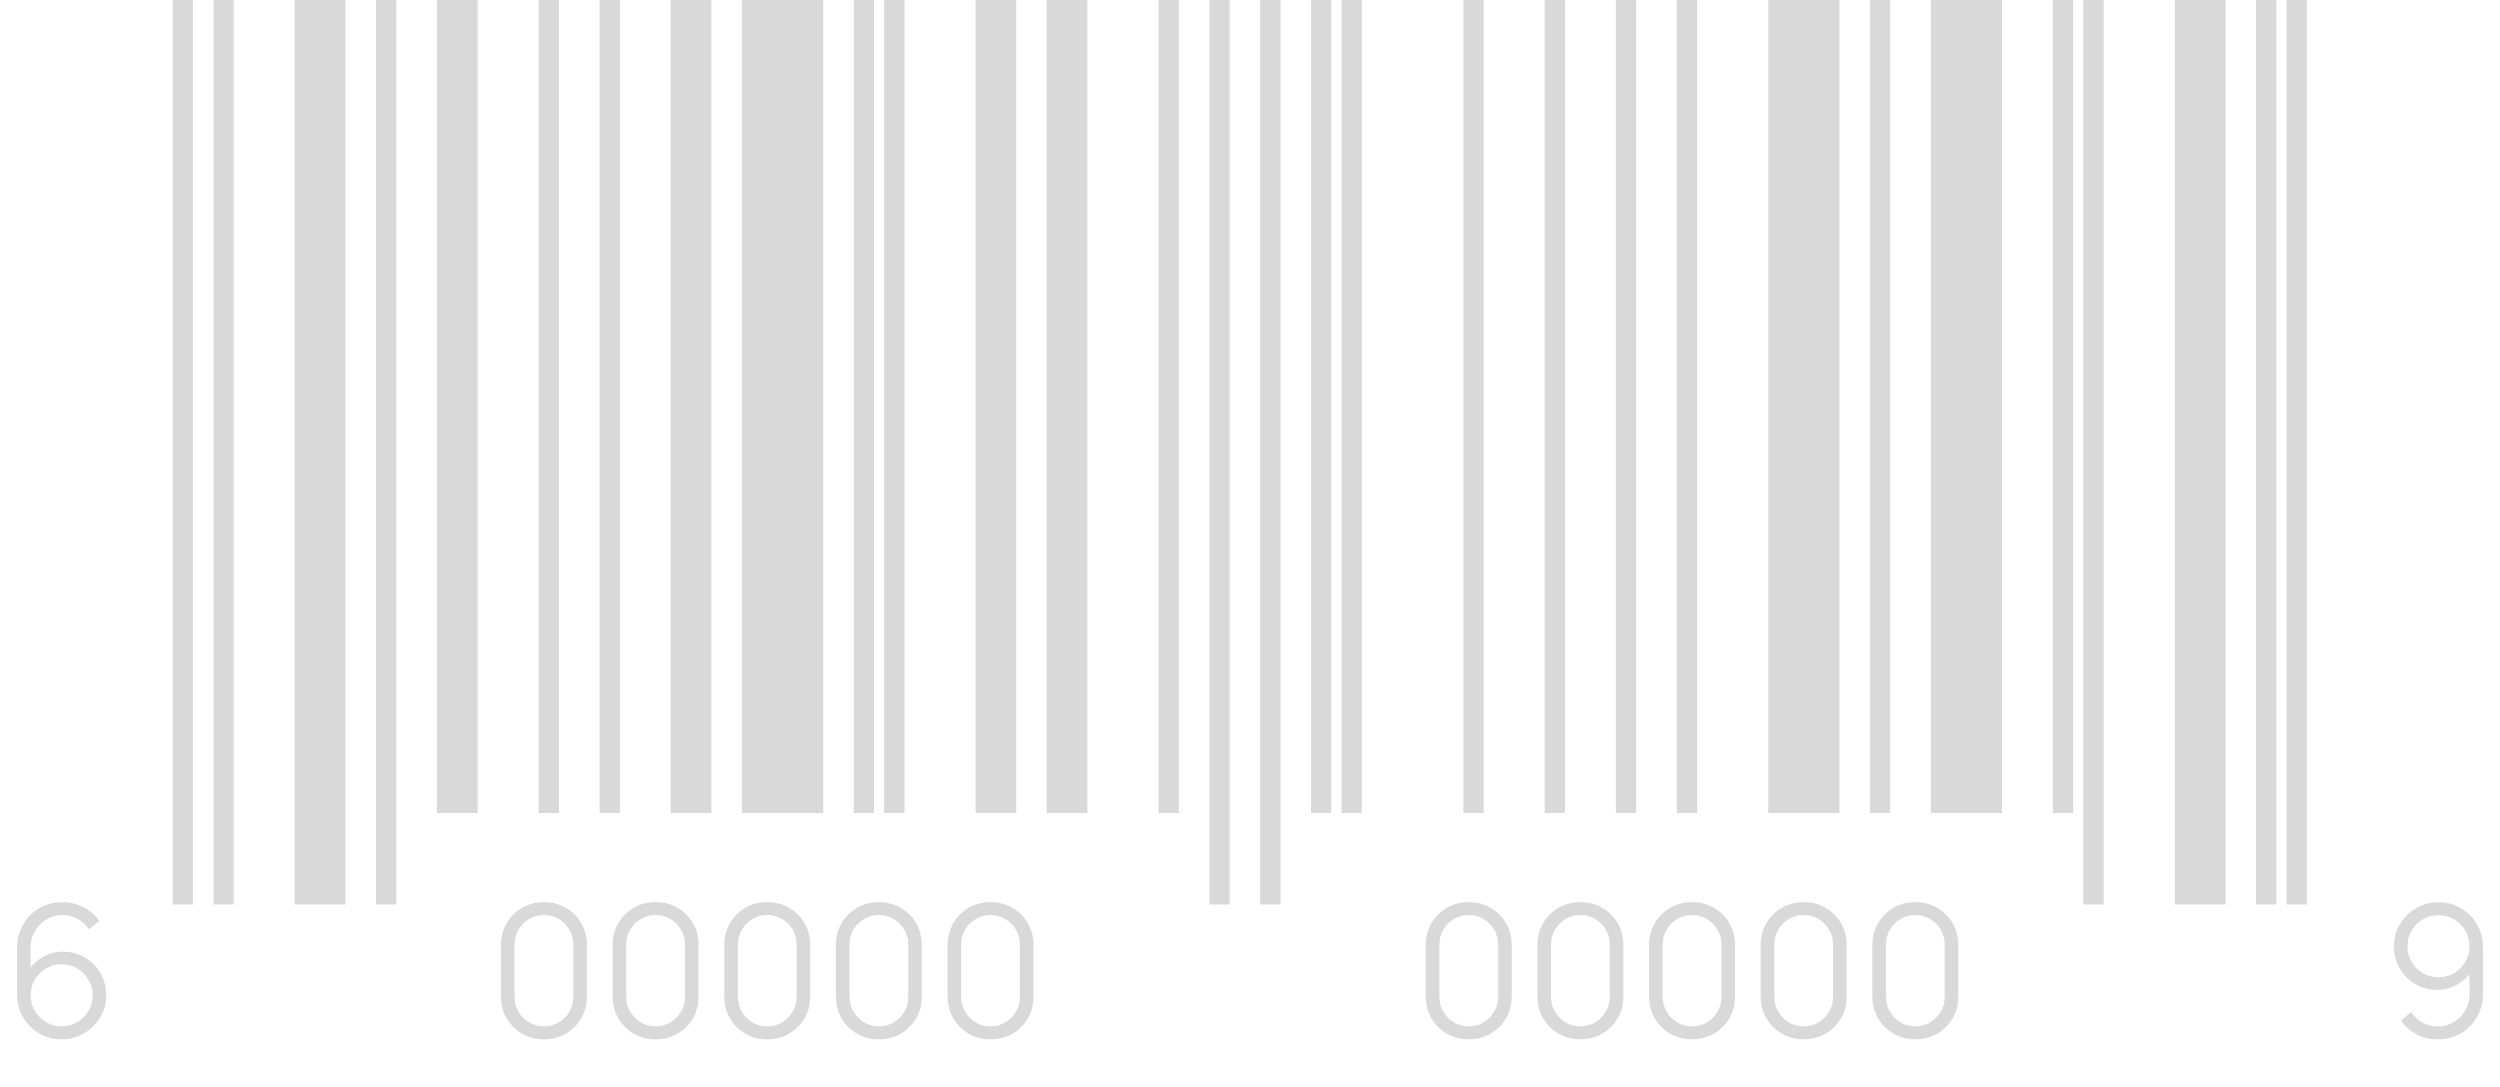 <svg width="246" height="107" viewBox="0 0 246 107" fill="none" xmlns="http://www.w3.org/2000/svg">
<rect x="17" width="2" height="89" fill="#D9D9D9"/>
<rect x="21" width="2" height="89" fill="#D9D9D9"/>
<rect x="37" width="2" height="89" fill="#D9D9D9"/>
<rect x="222" width="2" height="89" fill="#D9D9D9"/>
<rect x="225" width="2" height="89" fill="#D9D9D9"/>
<rect x="205" width="2" height="89" fill="#D9D9D9"/>
<rect x="53" width="2" height="80" fill="#D9D9D9"/>
<rect x="59" width="2" height="80" fill="#D9D9D9"/>
<rect x="84" width="2" height="80" fill="#D9D9D9"/>
<rect x="87" width="2" height="80" fill="#D9D9D9"/>
<rect x="114" width="2" height="80" fill="#D9D9D9"/>
<rect x="129" width="2" height="80" fill="#D9D9D9"/>
<rect x="132" width="2" height="80" fill="#D9D9D9"/>
<rect x="144" width="2" height="80" fill="#D9D9D9"/>
<rect x="152" width="2" height="80" fill="#D9D9D9"/>
<rect x="159" width="2" height="80" fill="#D9D9D9"/>
<rect x="165" width="2" height="80" fill="#D9D9D9"/>
<rect x="184" width="2" height="80" fill="#D9D9D9"/>
<rect x="202" width="2" height="80" fill="#D9D9D9"/>
<rect x="119" width="2" height="89" fill="#D9D9D9"/>
<rect x="124" width="2" height="89" fill="#D9D9D9"/>
<rect x="29" width="5" height="89" fill="#D9D9D9"/>
<rect x="214" width="5" height="89" fill="#D9D9D9"/>
<rect x="43" width="4" height="80" fill="#D9D9D9"/>
<rect x="66" width="4" height="80" fill="#D9D9D9"/>
<rect x="174" width="7" height="80" fill="#D9D9D9"/>
<rect x="190" width="7" height="80" fill="#D9D9D9"/>
<rect x="96" width="4" height="80" fill="#D9D9D9"/>
<rect x="103" width="4" height="80" fill="#D9D9D9"/>
<rect x="73" width="8" height="80" fill="#D9D9D9"/>
<path d="M6.062 102.27C5.252 102.27 4.514 102.075 3.848 101.685C3.188 101.289 2.66 100.755 2.264 100.083C1.874 99.405 1.679 98.643 1.679 97.797V93.306C1.679 92.436 1.874 91.662 2.264 90.984C2.654 90.3 3.185 89.763 3.857 89.373C4.535 88.977 5.303 88.779 6.161 88.779C6.899 88.779 7.583 88.941 8.213 89.265C8.849 89.589 9.368 90.042 9.77 90.624L8.753 91.461C8.477 91.029 8.111 90.684 7.655 90.426C7.199 90.168 6.701 90.039 6.161 90.039C5.555 90.039 5.015 90.186 4.541 90.48C4.067 90.774 3.695 91.161 3.425 91.641C3.155 92.115 3.02 92.631 3.02 93.189V96.015L2.687 95.637C3.065 95.043 3.56 94.563 4.172 94.197C4.79 93.831 5.462 93.648 6.188 93.648C6.992 93.648 7.715 93.84 8.357 94.224C8.999 94.602 9.509 95.115 9.887 95.763C10.265 96.411 10.454 97.137 10.454 97.941C10.454 98.739 10.253 99.465 9.851 100.119C9.455 100.773 8.924 101.295 8.258 101.685C7.598 102.075 6.866 102.27 6.062 102.27ZM6.062 100.983C6.626 100.983 7.139 100.848 7.601 100.578C8.069 100.308 8.438 99.942 8.708 99.48C8.984 99.018 9.122 98.505 9.122 97.941C9.122 97.377 8.984 96.864 8.708 96.402C8.438 95.934 8.072 95.565 7.61 95.295C7.148 95.019 6.635 94.881 6.071 94.881C5.507 94.881 4.994 95.019 4.532 95.295C4.07 95.565 3.701 95.934 3.425 96.402C3.155 96.864 3.02 97.377 3.02 97.941C3.02 98.499 3.155 99.009 3.425 99.471C3.695 99.933 4.061 100.302 4.523 100.578C4.985 100.848 5.498 100.983 6.062 100.983Z" fill="#D9D9D9"/>
<path d="M239.945 88.779C240.761 88.779 241.499 88.977 242.159 89.373C242.825 89.763 243.353 90.297 243.743 90.975C244.133 91.647 244.328 92.403 244.328 93.243V97.743C244.328 98.607 244.133 99.381 243.743 100.065C243.353 100.749 242.819 101.289 242.141 101.685C241.469 102.075 240.704 102.27 239.846 102.27C239.108 102.27 238.424 102.108 237.794 101.784C237.17 101.454 236.654 101.001 236.246 100.425L237.254 99.588C237.53 100.014 237.896 100.356 238.352 100.614C238.814 100.872 239.312 101.001 239.846 101.001C240.458 101.001 240.998 100.857 241.466 100.569C241.94 100.275 242.312 99.891 242.582 99.417C242.858 98.937 242.996 98.418 242.996 97.86V95.034L243.32 95.412C242.948 96.006 242.453 96.486 241.835 96.852C241.223 97.218 240.551 97.401 239.819 97.401C239.021 97.401 238.298 97.209 237.65 96.825C237.008 96.441 236.498 95.925 236.12 95.277C235.748 94.629 235.562 93.906 235.562 93.108C235.562 92.31 235.76 91.584 236.156 90.93C236.552 90.27 237.083 89.748 237.749 89.364C238.415 88.974 239.147 88.779 239.945 88.779ZM239.945 90.057C239.381 90.057 238.868 90.195 238.406 90.471C237.944 90.741 237.575 91.107 237.299 91.569C237.029 92.031 236.894 92.544 236.894 93.108C236.894 93.672 237.029 94.185 237.299 94.647C237.569 95.109 237.935 95.478 238.397 95.754C238.859 96.024 239.372 96.159 239.936 96.159C240.5 96.159 241.013 96.024 241.475 95.754C241.943 95.478 242.312 95.109 242.582 94.647C242.858 94.185 242.996 93.672 242.996 93.108C242.996 92.55 242.858 92.04 242.582 91.578C242.312 91.116 241.946 90.747 241.484 90.471C241.022 90.195 240.509 90.057 239.945 90.057Z" fill="#D9D9D9"/>
<path d="M53.524 102.27C52.726 102.27 52.006 102.084 51.364 101.712C50.728 101.34 50.224 100.836 49.852 100.2C49.48 99.558 49.294 98.838 49.294 98.04V93C49.294 92.202 49.48 91.485 49.852 90.849C50.224 90.207 50.728 89.7 51.364 89.328C52.006 88.956 52.726 88.77 53.524 88.77C54.322 88.77 55.039 88.956 55.675 89.328C56.317 89.7 56.824 90.207 57.196 90.849C57.568 91.485 57.754 92.202 57.754 93V98.04C57.754 98.838 57.568 99.558 57.196 100.2C56.824 100.836 56.317 101.34 55.675 101.712C55.039 102.084 54.322 102.27 53.524 102.27ZM53.524 100.992C54.058 100.992 54.544 100.863 54.982 100.605C55.42 100.341 55.768 99.99 56.026 99.552C56.284 99.114 56.413 98.631 56.413 98.103V92.937C56.413 92.403 56.284 91.917 56.026 91.479C55.768 91.041 55.42 90.693 54.982 90.435C54.544 90.171 54.058 90.039 53.524 90.039C52.99 90.039 52.504 90.171 52.066 90.435C51.628 90.693 51.28 91.041 51.022 91.479C50.764 91.917 50.635 92.403 50.635 92.937V98.103C50.635 98.631 50.764 99.114 51.022 99.552C51.28 99.99 51.628 100.341 52.066 100.605C52.504 100.863 52.99 100.992 53.524 100.992ZM64.51 102.27C63.712 102.27 62.992 102.084 62.35 101.712C61.715 101.34 61.211 100.836 60.839 100.2C60.467 99.558 60.281 98.838 60.281 98.04V93C60.281 92.202 60.467 91.485 60.839 90.849C61.211 90.207 61.715 89.7 62.35 89.328C62.992 88.956 63.712 88.77 64.51 88.77C65.308 88.77 66.025 88.956 66.662 89.328C67.303 89.7 67.811 90.207 68.183 90.849C68.555 91.485 68.74 92.202 68.74 93V98.04C68.74 98.838 68.555 99.558 68.183 100.2C67.811 100.836 67.303 101.34 66.662 101.712C66.025 102.084 65.308 102.27 64.51 102.27ZM64.51 100.992C65.044 100.992 65.531 100.863 65.969 100.605C66.406 100.341 66.754 99.99 67.013 99.552C67.27 99.114 67.4 98.631 67.4 98.103V92.937C67.4 92.403 67.27 91.917 67.013 91.479C66.754 91.041 66.406 90.693 65.969 90.435C65.531 90.171 65.044 90.039 64.51 90.039C63.977 90.039 63.49 90.171 63.053 90.435C62.614 90.693 62.267 91.041 62.008 91.479C61.751 91.917 61.621 92.403 61.621 92.937V98.103C61.621 98.631 61.751 99.114 62.008 99.552C62.267 99.99 62.614 100.341 63.053 100.605C63.49 100.863 63.977 100.992 64.51 100.992ZM75.497 102.27C74.699 102.27 73.979 102.084 73.337 101.712C72.701 101.34 72.197 100.836 71.825 100.2C71.453 99.558 71.267 98.838 71.267 98.04V93C71.267 92.202 71.453 91.485 71.825 90.849C72.197 90.207 72.701 89.7 73.337 89.328C73.979 88.956 74.699 88.77 75.497 88.77C76.295 88.77 77.012 88.956 77.648 89.328C78.29 89.7 78.797 90.207 79.169 90.849C79.541 91.485 79.727 92.202 79.727 93V98.04C79.727 98.838 79.541 99.558 79.169 100.2C78.797 100.836 78.29 101.34 77.648 101.712C77.012 102.084 76.295 102.27 75.497 102.27ZM75.497 100.992C76.031 100.992 76.517 100.863 76.955 100.605C77.393 100.341 77.741 99.99 77.999 99.552C78.257 99.114 78.386 98.631 78.386 98.103V92.937C78.386 92.403 78.257 91.917 77.999 91.479C77.741 91.041 77.393 90.693 76.955 90.435C76.517 90.171 76.031 90.039 75.497 90.039C74.963 90.039 74.477 90.171 74.039 90.435C73.601 90.693 73.253 91.041 72.995 91.479C72.737 91.917 72.608 92.403 72.608 92.937V98.103C72.608 98.631 72.737 99.114 72.995 99.552C73.253 99.99 73.601 100.341 74.039 100.605C74.477 100.863 74.963 100.992 75.497 100.992ZM86.483 102.27C85.685 102.27 84.965 102.084 84.323 101.712C83.687 101.34 83.183 100.836 82.811 100.2C82.439 99.558 82.253 98.838 82.253 98.04V93C82.253 92.202 82.439 91.485 82.811 90.849C83.183 90.207 83.687 89.7 84.323 89.328C84.965 88.956 85.685 88.77 86.483 88.77C87.281 88.77 87.998 88.956 88.634 89.328C89.276 89.7 89.783 90.207 90.155 90.849C90.527 91.485 90.713 92.202 90.713 93V98.04C90.713 98.838 90.527 99.558 90.155 100.2C89.783 100.836 89.276 101.34 88.634 101.712C87.998 102.084 87.281 102.27 86.483 102.27ZM86.483 100.992C87.017 100.992 87.503 100.863 87.941 100.605C88.379 100.341 88.727 99.99 88.985 99.552C89.243 99.114 89.372 98.631 89.372 98.103V92.937C89.372 92.403 89.243 91.917 88.985 91.479C88.727 91.041 88.379 90.693 87.941 90.435C87.503 90.171 87.017 90.039 86.483 90.039C85.949 90.039 85.463 90.171 85.025 90.435C84.587 90.693 84.239 91.041 83.981 91.479C83.723 91.917 83.594 92.403 83.594 92.937V98.103C83.594 98.631 83.723 99.114 83.981 99.552C84.239 99.99 84.587 100.341 85.025 100.605C85.463 100.863 85.949 100.992 86.483 100.992ZM97.469 102.27C96.671 102.27 95.951 102.084 95.309 101.712C94.674 101.34 94.169 100.836 93.797 100.2C93.425 99.558 93.24 98.838 93.24 98.04V93C93.24 92.202 93.425 91.485 93.797 90.849C94.169 90.207 94.674 89.7 95.309 89.328C95.951 88.956 96.671 88.77 97.469 88.77C98.267 88.77 98.984 88.956 99.621 89.328C100.262 89.7 100.769 90.207 101.141 90.849C101.513 91.485 101.699 92.202 101.699 93V98.04C101.699 98.838 101.513 99.558 101.141 100.2C100.769 100.836 100.262 101.34 99.621 101.712C98.984 102.084 98.267 102.27 97.469 102.27ZM97.469 100.992C98.004 100.992 98.49 100.863 98.927 100.605C99.365 100.341 99.713 99.99 99.972 99.552C100.229 99.114 100.358 98.631 100.358 98.103V92.937C100.358 92.403 100.229 91.917 99.972 91.479C99.713 91.041 99.365 90.693 98.927 90.435C98.49 90.171 98.004 90.039 97.469 90.039C96.936 90.039 96.45 90.171 96.011 90.435C95.573 90.693 95.225 91.041 94.968 91.479C94.71 91.917 94.581 92.403 94.581 92.937V98.103C94.581 98.631 94.71 99.114 94.968 99.552C95.225 99.99 95.573 100.341 96.011 100.605C96.45 100.863 96.936 100.992 97.469 100.992Z" fill="#D9D9D9"/>
<path d="M144.524 102.27C143.726 102.27 143.006 102.084 142.364 101.712C141.728 101.34 141.224 100.836 140.852 100.2C140.48 99.558 140.294 98.838 140.294 98.04V93C140.294 92.202 140.48 91.485 140.852 90.849C141.224 90.207 141.728 89.7 142.364 89.328C143.006 88.956 143.726 88.77 144.524 88.77C145.322 88.77 146.039 88.956 146.675 89.328C147.317 89.7 147.824 90.207 148.196 90.849C148.568 91.485 148.754 92.202 148.754 93V98.04C148.754 98.838 148.568 99.558 148.196 100.2C147.824 100.836 147.317 101.34 146.675 101.712C146.039 102.084 145.322 102.27 144.524 102.27ZM144.524 100.992C145.058 100.992 145.544 100.863 145.982 100.605C146.42 100.341 146.768 99.99 147.026 99.552C147.284 99.114 147.413 98.631 147.413 98.103V92.937C147.413 92.403 147.284 91.917 147.026 91.479C146.768 91.041 146.42 90.693 145.982 90.435C145.544 90.171 145.058 90.039 144.524 90.039C143.99 90.039 143.504 90.171 143.066 90.435C142.628 90.693 142.28 91.041 142.022 91.479C141.764 91.917 141.635 92.403 141.635 92.937V98.103C141.635 98.631 141.764 99.114 142.022 99.552C142.28 99.99 142.628 100.341 143.066 100.605C143.504 100.863 143.99 100.992 144.524 100.992ZM155.511 102.27C154.713 102.27 153.993 102.084 153.351 101.712C152.715 101.34 152.211 100.836 151.839 100.2C151.467 99.558 151.281 98.838 151.281 98.04V93C151.281 92.202 151.467 91.485 151.839 90.849C152.211 90.207 152.715 89.7 153.351 89.328C153.993 88.956 154.713 88.77 155.511 88.77C156.309 88.77 157.026 88.956 157.662 89.328C158.304 89.7 158.811 90.207 159.183 90.849C159.555 91.485 159.741 92.202 159.741 93V98.04C159.741 98.838 159.555 99.558 159.183 100.2C158.811 100.836 158.304 101.34 157.662 101.712C157.026 102.084 156.309 102.27 155.511 102.27ZM155.511 100.992C156.045 100.992 156.531 100.863 156.969 100.605C157.407 100.341 157.755 99.99 158.013 99.552C158.271 99.114 158.4 98.631 158.4 98.103V92.937C158.4 92.403 158.271 91.917 158.013 91.479C157.755 91.041 157.407 90.693 156.969 90.435C156.531 90.171 156.045 90.039 155.511 90.039C154.977 90.039 154.491 90.171 154.053 90.435C153.615 90.693 153.267 91.041 153.009 91.479C152.751 91.917 152.622 92.403 152.622 92.937V98.103C152.622 98.631 152.751 99.114 153.009 99.552C153.267 99.99 153.615 100.341 154.053 100.605C154.491 100.863 154.977 100.992 155.511 100.992ZM166.497 102.27C165.699 102.27 164.979 102.084 164.337 101.712C163.701 101.34 163.197 100.836 162.825 100.2C162.453 99.558 162.267 98.838 162.267 98.04V93C162.267 92.202 162.453 91.485 162.825 90.849C163.197 90.207 163.701 89.7 164.337 89.328C164.979 88.956 165.699 88.77 166.497 88.77C167.295 88.77 168.012 88.956 168.648 89.328C169.29 89.7 169.797 90.207 170.169 90.849C170.541 91.485 170.727 92.202 170.727 93V98.04C170.727 98.838 170.541 99.558 170.169 100.2C169.797 100.836 169.29 101.34 168.648 101.712C168.012 102.084 167.295 102.27 166.497 102.27ZM166.497 100.992C167.031 100.992 167.517 100.863 167.955 100.605C168.393 100.341 168.741 99.99 168.999 99.552C169.257 99.114 169.386 98.631 169.386 98.103V92.937C169.386 92.403 169.257 91.917 168.999 91.479C168.741 91.041 168.393 90.693 167.955 90.435C167.517 90.171 167.031 90.039 166.497 90.039C165.963 90.039 165.477 90.171 165.039 90.435C164.601 90.693 164.253 91.041 163.995 91.479C163.737 91.917 163.608 92.403 163.608 92.937V98.103C163.608 98.631 163.737 99.114 163.995 99.552C164.253 99.99 164.601 100.341 165.039 100.605C165.477 100.863 165.963 100.992 166.497 100.992ZM177.483 102.27C176.685 102.27 175.965 102.084 175.323 101.712C174.687 101.34 174.183 100.836 173.811 100.2C173.439 99.558 173.253 98.838 173.253 98.04V93C173.253 92.202 173.439 91.485 173.811 90.849C174.183 90.207 174.687 89.7 175.323 89.328C175.965 88.956 176.685 88.77 177.483 88.77C178.281 88.77 178.998 88.956 179.634 89.328C180.276 89.7 180.783 90.207 181.155 90.849C181.527 91.485 181.713 92.202 181.713 93V98.04C181.713 98.838 181.527 99.558 181.155 100.2C180.783 100.836 180.276 101.34 179.634 101.712C178.998 102.084 178.281 102.27 177.483 102.27ZM177.483 100.992C178.017 100.992 178.503 100.863 178.941 100.605C179.379 100.341 179.727 99.99 179.985 99.552C180.243 99.114 180.372 98.631 180.372 98.103V92.937C180.372 92.403 180.243 91.917 179.985 91.479C179.727 91.041 179.379 90.693 178.941 90.435C178.503 90.171 178.017 90.039 177.483 90.039C176.949 90.039 176.463 90.171 176.025 90.435C175.587 90.693 175.239 91.041 174.981 91.479C174.723 91.917 174.594 92.403 174.594 92.937V98.103C174.594 98.631 174.723 99.114 174.981 99.552C175.239 99.99 175.587 100.341 176.025 100.605C176.463 100.863 176.949 100.992 177.483 100.992ZM188.469 102.27C187.671 102.27 186.951 102.084 186.309 101.712C185.673 101.34 185.169 100.836 184.797 100.2C184.425 99.558 184.239 98.838 184.239 98.04V93C184.239 92.202 184.425 91.485 184.797 90.849C185.169 90.207 185.673 89.7 186.309 89.328C186.951 88.956 187.671 88.77 188.469 88.77C189.267 88.77 189.984 88.956 190.62 89.328C191.262 89.7 191.769 90.207 192.141 90.849C192.513 91.485 192.699 92.202 192.699 93V98.04C192.699 98.838 192.513 99.558 192.141 100.2C191.769 100.836 191.262 101.34 190.62 101.712C189.984 102.084 189.267 102.27 188.469 102.27ZM188.469 100.992C189.003 100.992 189.489 100.863 189.927 100.605C190.365 100.341 190.713 99.99 190.971 99.552C191.229 99.114 191.358 98.631 191.358 98.103V92.937C191.358 92.403 191.229 91.917 190.971 91.479C190.713 91.041 190.365 90.693 189.927 90.435C189.489 90.171 189.003 90.039 188.469 90.039C187.935 90.039 187.449 90.171 187.011 90.435C186.573 90.693 186.225 91.041 185.967 91.479C185.709 91.917 185.58 92.403 185.58 92.937V98.103C185.58 98.631 185.709 99.114 185.967 99.552C186.225 99.99 186.573 100.341 187.011 100.605C187.449 100.863 187.935 100.992 188.469 100.992Z" fill="#D9D9D9"/>
</svg>

